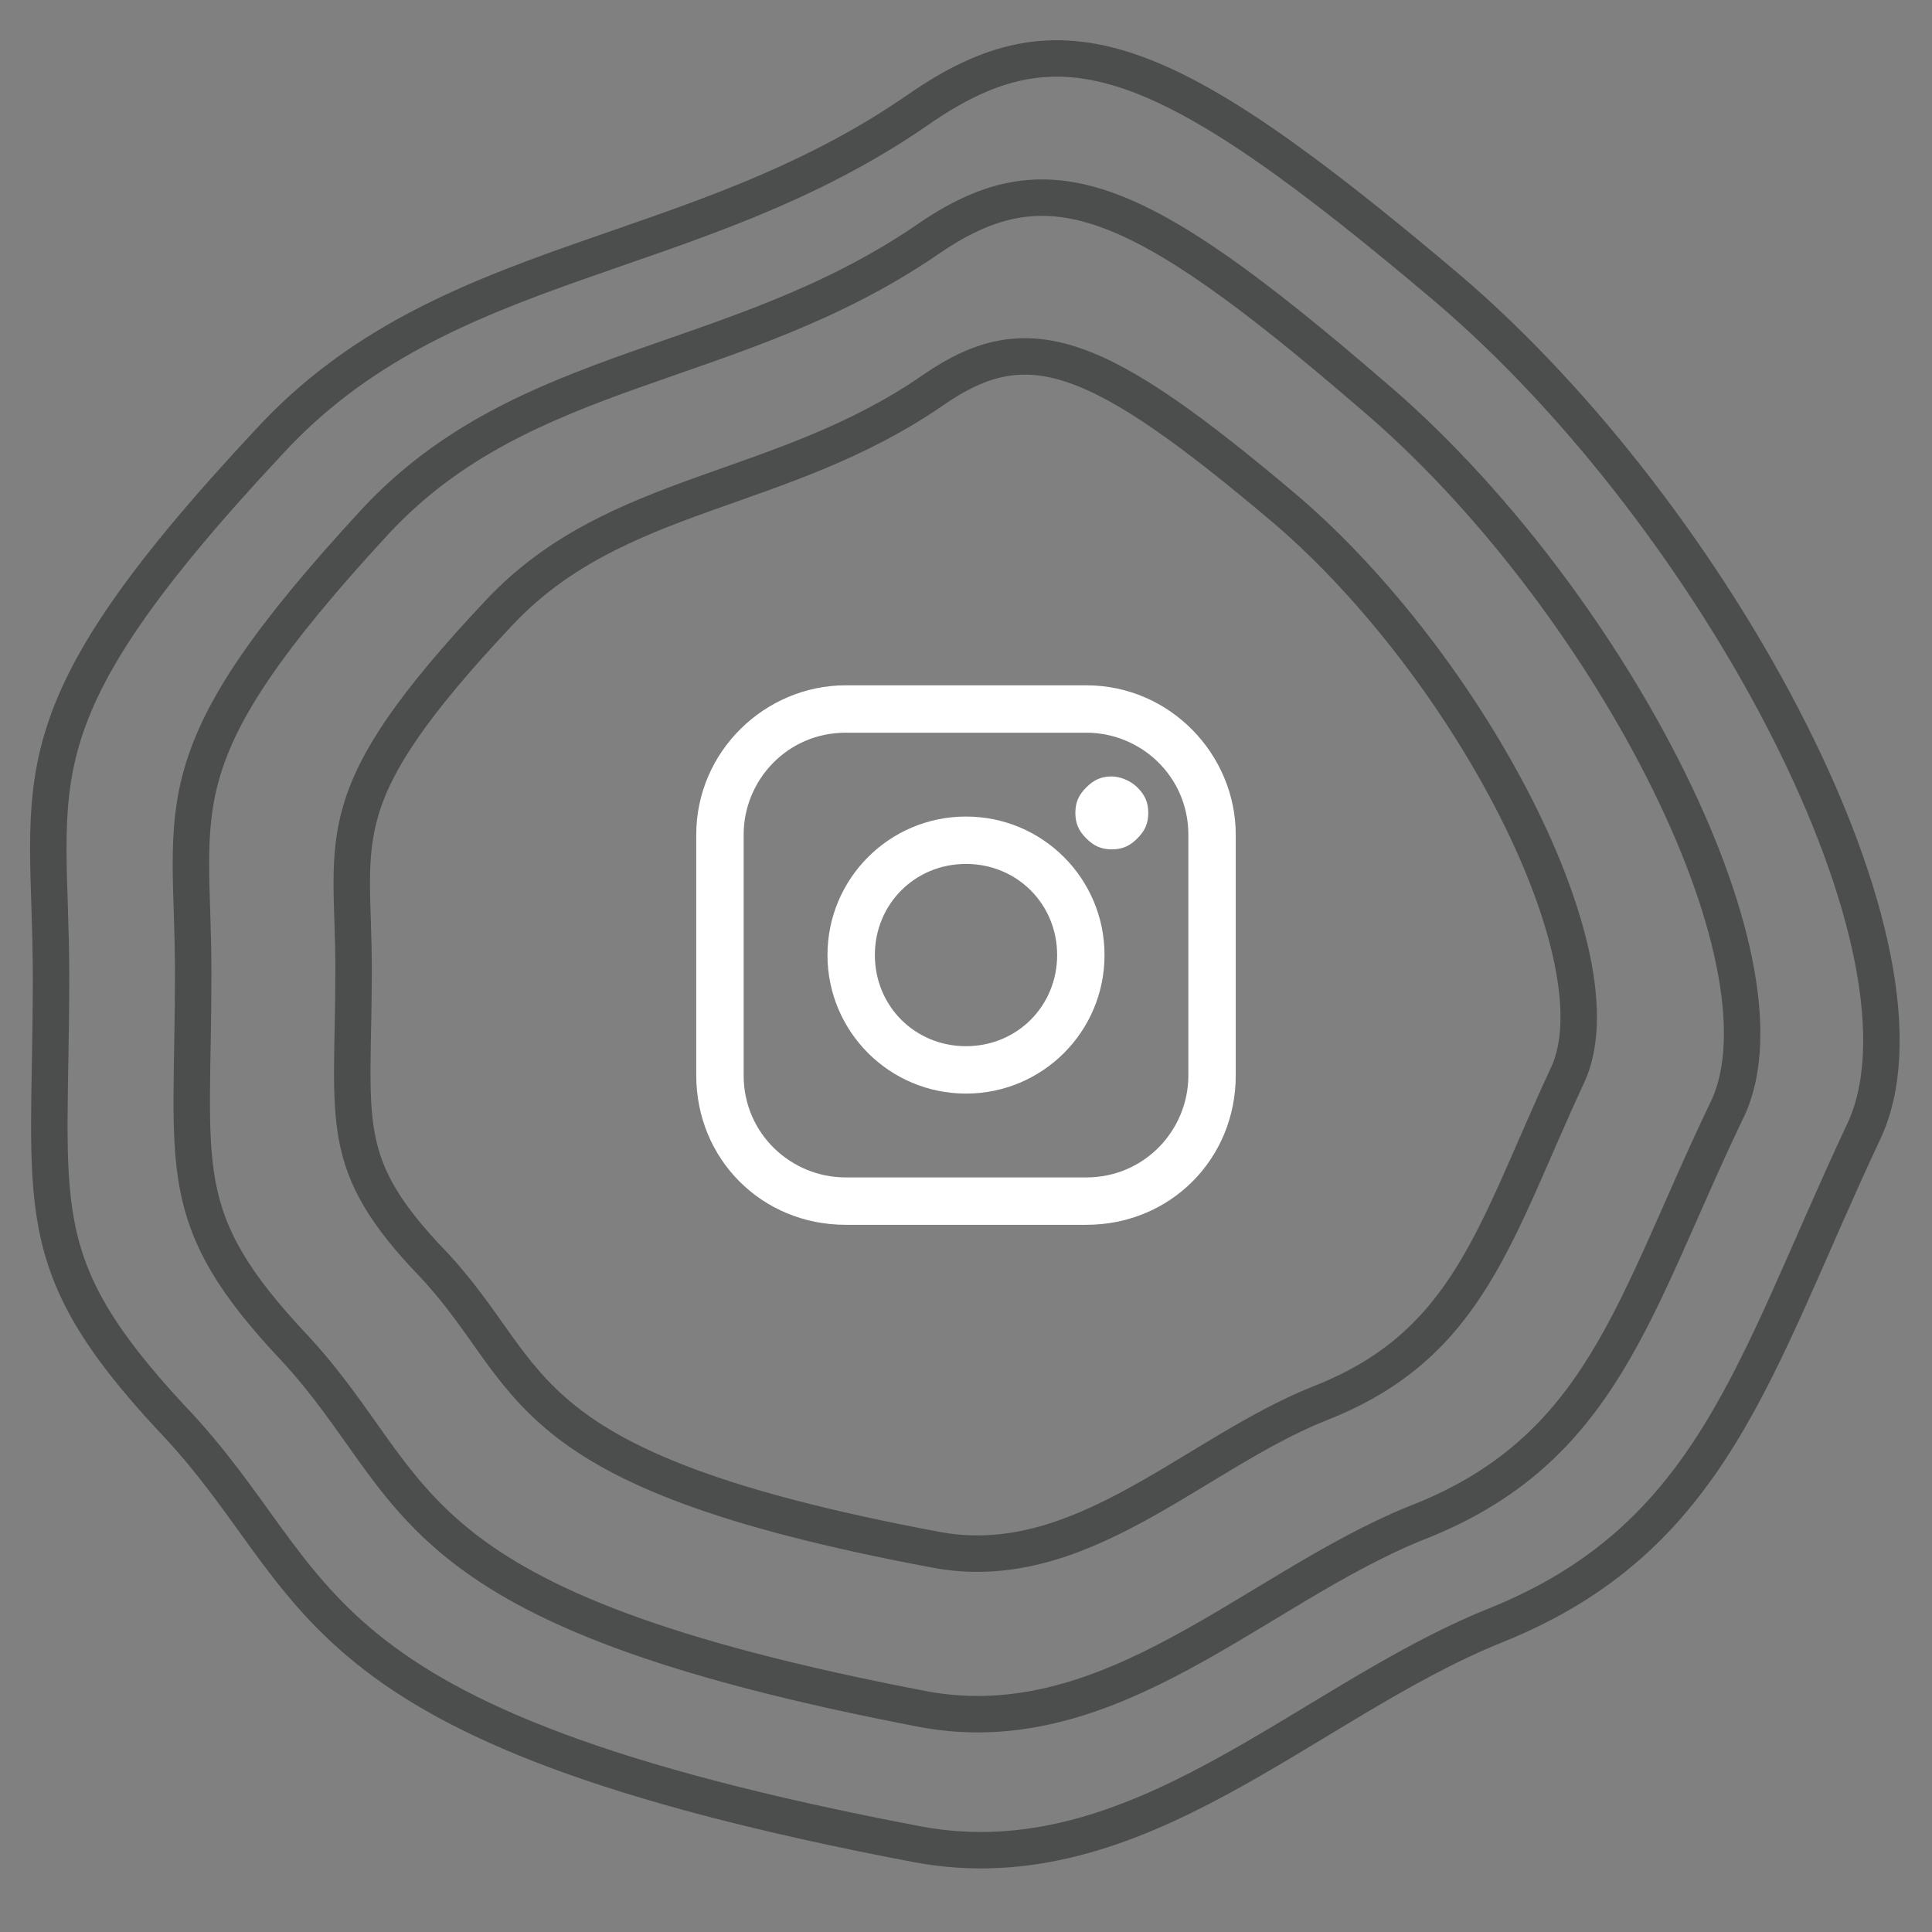 <?xml version="1.0" encoding="utf-8"?>
<!-- Generator: Adobe Illustrator 22.1.0, SVG Export Plug-In . SVG Version: 6.00 Build 0)  -->
<svg version="1.1" id="Слой_1" xmlns="http://www.w3.org/2000/svg" xmlns:xlink="http://www.w3.org/1999/xlink" x="0px" y="0px"
	 viewBox="0 0 53 53" style="enable-background:new 0 0 53 53;" xml:space="preserve">
<rect x="0" y="0" width="53" height="53" fill="#808080" stroke="none"/>
<style type="text/css">
	.st001{fill:none;stroke:#4C4D4D;}
	.st1_3{fill:#FFFFFF;}
		@keyframes svg_animation{
		50%{
			transform: scale(0.8);
		}
	}
	.st0001{
		transform-origin: center center 0;
		animation: svg_animation 3s 0.5s ease infinite;
	}
	.st0002{
		transform-origin: center center 0;
		animation: svg_animation 3s 0.6s ease infinite;
	}
	.st0003{
		transform-origin: center center 0;
		animation: svg_animation 3s 0.7s ease infinite;
	}

</style>
<path class="st001 st0001" d="M51.1,31.1c-3,6.4-4.1,11.1-10.1,13.5c-5.2,2.1-9.8,7.1-15.8,6C7.8,47.3,9.1,43.5,4.7,38.9
	c-4-4.3-3.3-5.8-3.3-12.1c0-5.5-1.2-7,6-14.7C12.2,6.9,19,7.3,25.2,3c3.9-2.7,6.7-1.7,14.5,4.9C47.1,14.2,53.5,26.2,51.1,31.1z"/>
<path class="st001 st0002" d="M43,29.5c-2,4.3-2.7,7.4-6.8,9c-3.5,1.4-6.6,4.8-10.6,4c-11.7-2.2-10.8-4.7-13.7-7.8c-2.7-2.8-2.2-3.9-2.2-8.1
	c0-3.7-0.8-4.7,4-9.8c3.2-3.4,7.7-3.2,11.9-6.1c2.6-1.8,4.5-1.1,9.7,3.3C40.3,18.3,44.5,26.3,43,29.5z"/>
<path class="st001 st0003" d="M47.4,30.4c-2.6,5.4-3.4,9.4-8.6,11.4c-4.4,1.8-8.3,6-13.4,5.1c-14.7-2.8-13.7-6-17.3-9.9
	c-3.4-3.6-2.8-4.9-2.8-10.3c0-4.7-1-5.9,5-12.4c4.1-4.4,9.8-4.1,15.1-7.7c3.3-2.3,5.7-1.4,12.2,4.2C44,16.2,49.3,26.3,47.4,30.4z"/>
<g>
	<path class="st1_3" d="M29.8,18.8h-6.6c-2.2,0-4.1,1.8-4.1,4.1v6.6c0,2.3,1.8,4.1,4.1,4.1h6.6c2.3,0,4.1-1.8,4.1-4.1v-6.6
		C33.9,20.7,32.1,18.8,29.8,18.8z M32.6,29.5c0,1.5-1.2,2.8-2.8,2.8h-6.6c-1.5,0-2.8-1.2-2.8-2.8v-6.6c0-1.5,1.2-2.8,2.8-2.8h6.6
		c1.5,0,2.8,1.2,2.8,2.8L32.6,29.5L32.6,29.5z"/>
	<path class="st1_3" d="M26.5,22.4c-2.1,0-3.8,1.7-3.8,3.8c0,2.1,1.7,3.8,3.8,3.8s3.8-1.7,3.8-3.8C30.3,24.1,28.6,22.4,26.5,22.4z
		 M26.5,28.7c-1.4,0-2.5-1.1-2.5-2.5c0-1.4,1.1-2.5,2.5-2.5s2.5,1.1,2.5,2.5C29,27.6,27.9,28.7,26.5,28.7z"/>
	<path class="st1_3" d="M30.5,21.3c-0.3,0-0.5,0.1-0.7,0.3c-0.2,0.2-0.3,0.4-0.3,0.7c0,0.3,0.1,0.5,0.3,0.7c0.2,0.2,0.4,0.3,0.7,0.3
		c0.3,0,0.5-0.1,0.7-0.3c0.2-0.2,0.3-0.4,0.3-0.7c0-0.3-0.1-0.5-0.3-0.7C31,21.4,30.7,21.3,30.5,21.3z"/>
</g>
</svg>
